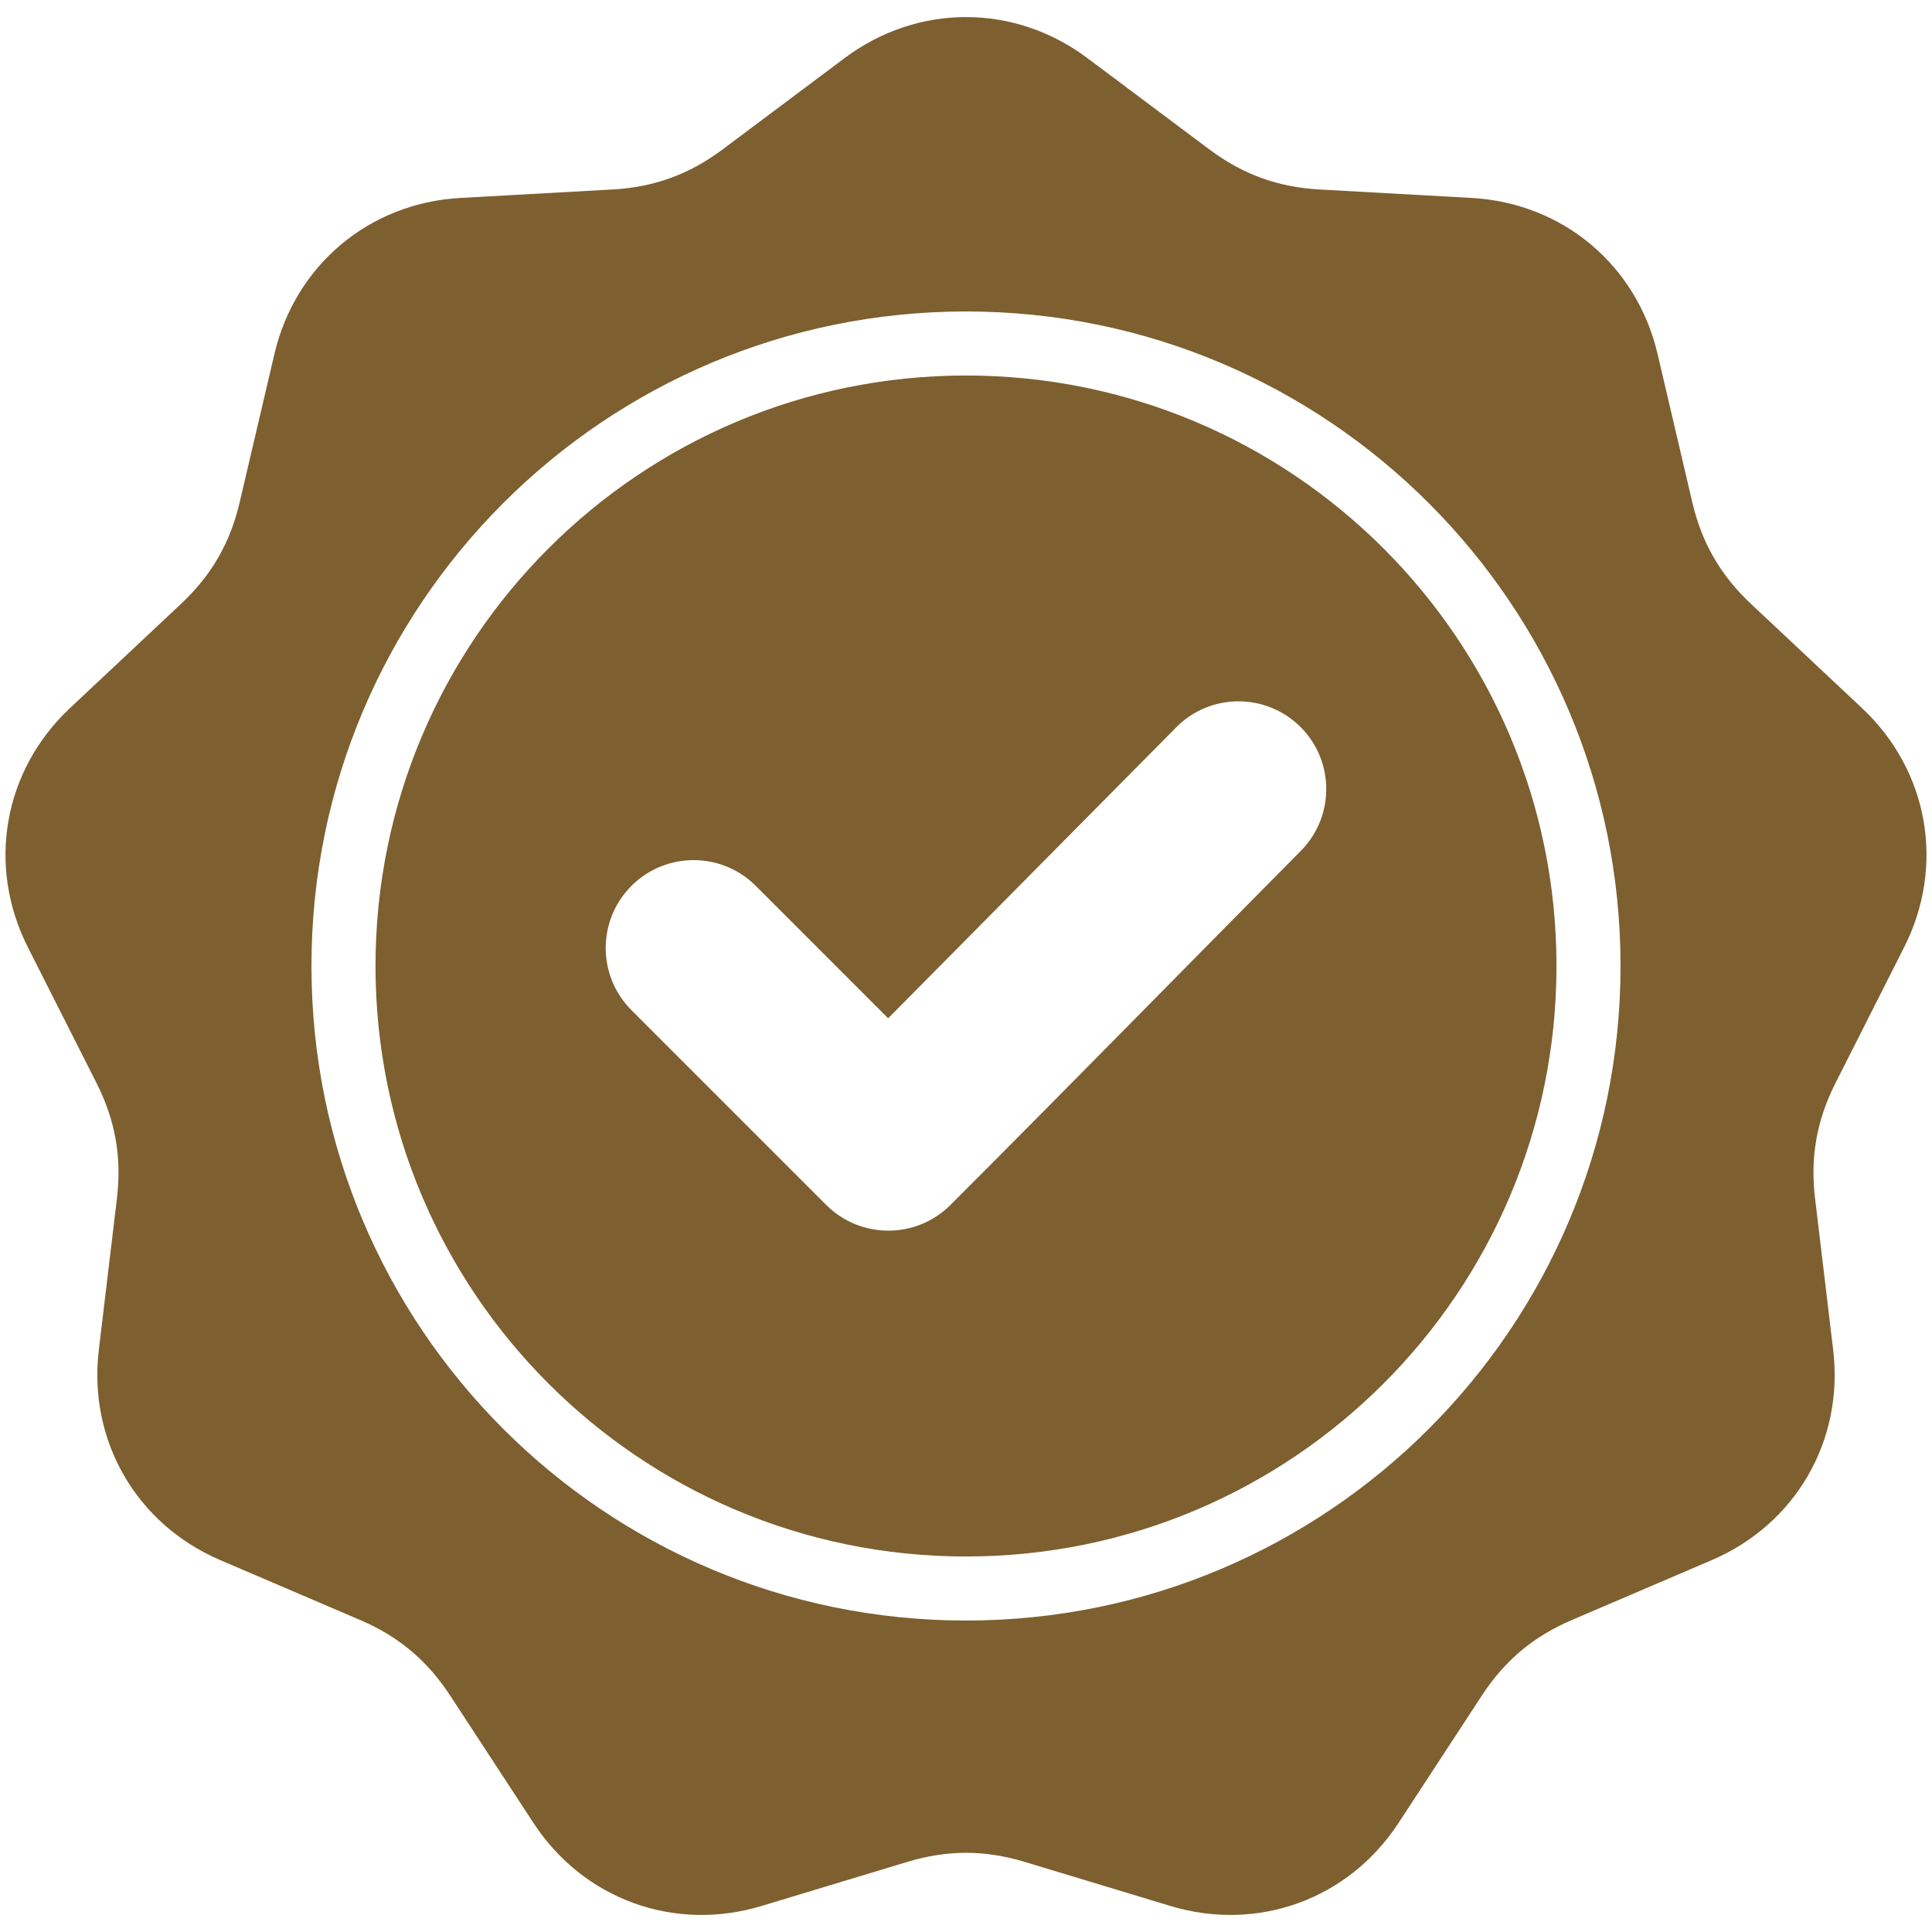 <svg width="66" height="66" viewBox="0 0 66 66" fill="none" xmlns="http://www.w3.org/2000/svg">
<path fill-rule="evenodd" clip-rule="evenodd" d="M37.145 1.984L41.313 5.104C42.453 5.957 43.653 6.394 45.075 6.473L50.273 6.762C53.386 6.935 55.914 9.057 56.625 12.092L57.812 17.161C58.137 18.547 58.776 19.653 59.814 20.628L63.61 24.191C65.883 26.324 66.456 29.574 65.05 32.356L62.701 37.003C62.059 38.273 61.837 39.531 62.006 40.945L62.624 46.114C62.994 49.21 61.344 52.068 58.478 53.295L53.692 55.344C52.383 55.905 51.405 56.726 50.626 57.917L47.776 62.275C46.07 64.884 42.969 66.012 39.985 65.111L35.002 63.604C33.639 63.192 32.362 63.192 30.999 63.604L26.015 65.111C23.031 66.012 19.93 64.884 18.224 62.275L15.374 57.917C14.595 56.726 13.617 55.905 12.308 55.344L7.521 53.294C4.656 52.067 3.006 49.209 3.376 46.114L3.994 40.944C4.163 39.531 3.941 38.273 3.299 37.002L0.95 32.356C-0.456 29.574 0.117 26.324 2.39 24.19L6.186 20.627C7.224 19.653 7.863 18.547 8.187 17.161L9.375 12.092C10.086 9.056 12.614 6.935 15.726 6.762L20.925 6.473C22.346 6.394 23.546 5.957 24.686 5.104L28.854 1.984C31.35 0.116 34.65 0.116 37.145 1.984ZM30.341 34.786L25.818 30.262C24.645 29.09 22.744 29.09 21.572 30.262C20.399 31.435 20.399 33.336 21.572 34.509L28.224 41.161C29.397 42.334 31.299 42.334 32.471 41.161C36.481 37.151 40.445 33.096 44.437 29.068C45.601 27.893 45.597 25.998 44.424 24.831C43.25 23.664 41.349 23.667 40.184 24.844L30.341 34.786ZM33 10.64C26.825 10.64 21.235 13.143 17.189 17.189C13.143 21.236 10.64 26.826 10.64 33C10.64 39.174 13.143 44.764 17.189 48.811C21.235 52.857 26.825 55.36 33 55.36C39.174 55.36 44.764 52.857 48.81 48.811C52.857 44.764 55.36 39.174 55.36 33C55.36 26.826 52.857 21.236 48.81 17.189C44.764 13.143 39.174 10.64 33 10.64ZM47.264 18.736C43.613 15.086 38.57 12.828 33 12.828C27.429 12.828 22.386 15.086 18.736 18.736C15.085 22.386 12.828 27.43 12.828 33C12.828 38.571 15.085 43.614 18.736 47.264C22.386 50.914 27.429 53.172 33 53.172C38.57 53.172 43.613 50.914 47.264 47.264C50.914 43.614 53.172 38.571 53.172 33C53.172 27.43 50.914 22.386 47.264 18.736Z" fill="#7E5F2F"/>
</svg>
